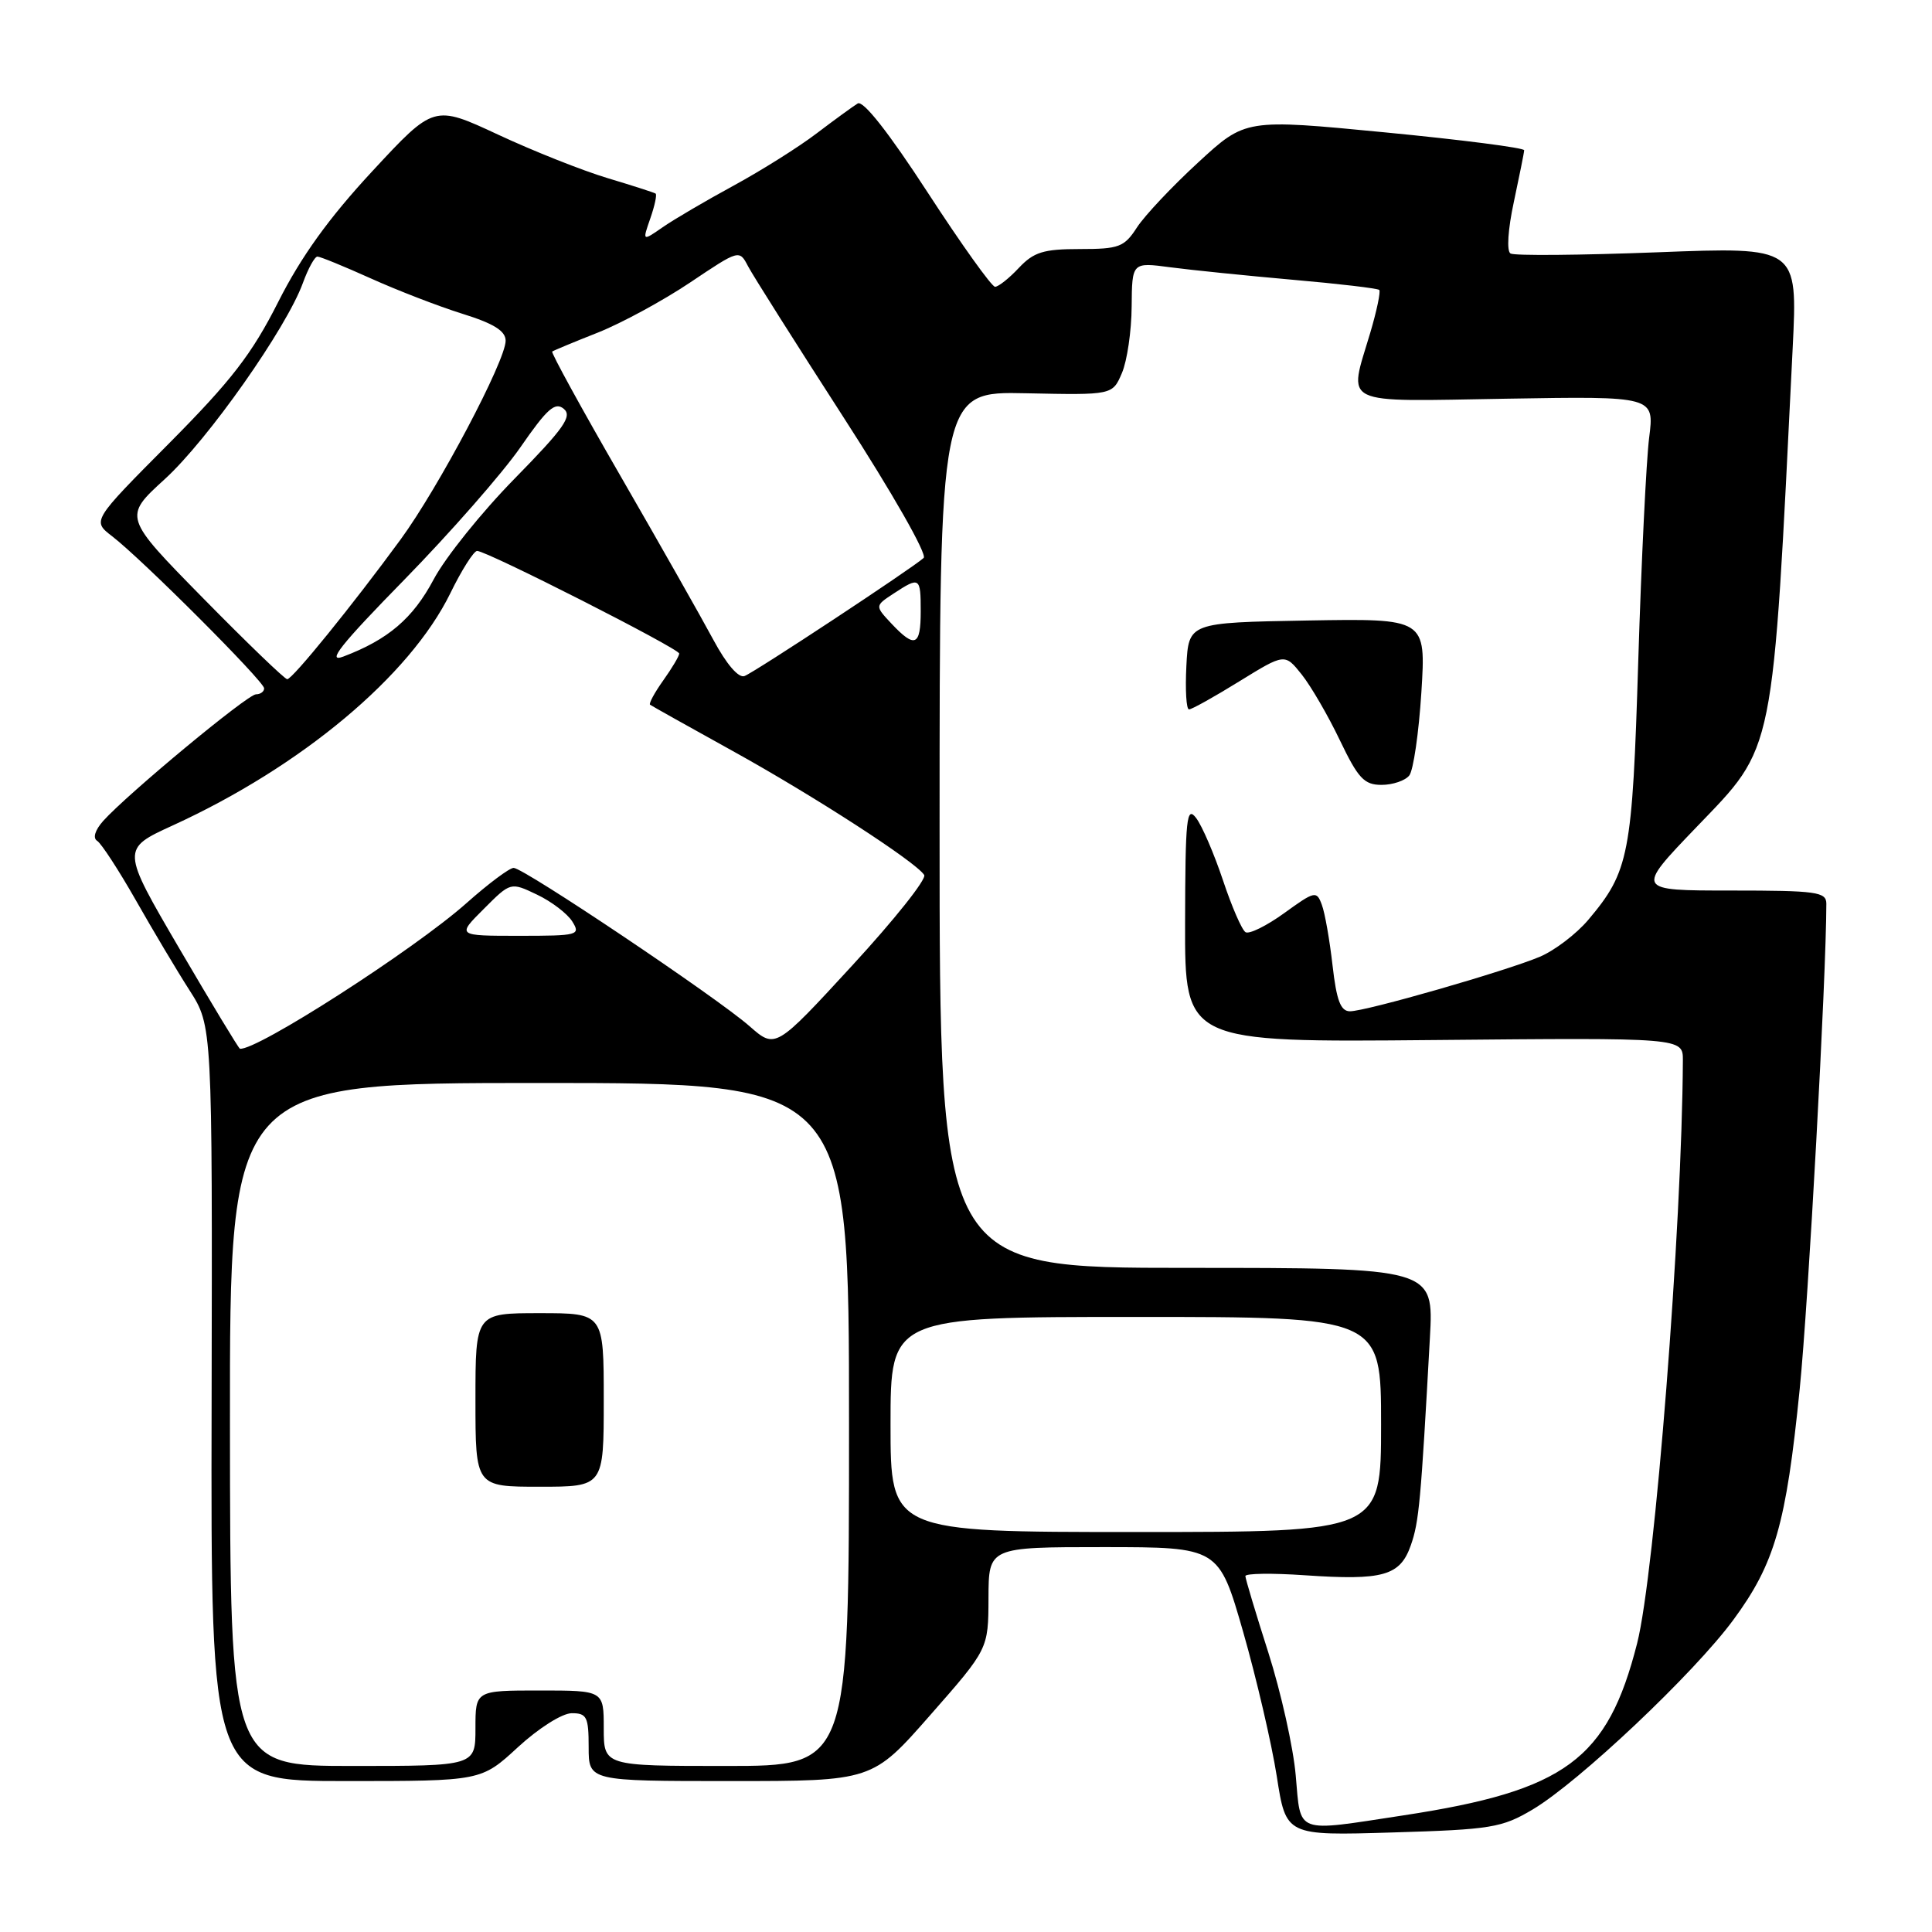 <?xml version="1.0" encoding="UTF-8" standalone="no"?>
<!DOCTYPE svg PUBLIC "-//W3C//DTD SVG 1.1//EN" "http://www.w3.org/Graphics/SVG/1.1/DTD/svg11.dtd" >
<svg xmlns="http://www.w3.org/2000/svg" xmlns:xlink="http://www.w3.org/1999/xlink" version="1.1" viewBox="0 0 256 256">
 <g >
 <path fill="currentColor"
d=" M 203.08 239.77 C 209.20 236.14 224.48 221.71 229.67 214.65 C 235.17 207.19 236.67 201.99 238.47 184.06 C 239.62 172.67 241.99 129.42 242.00 119.75 C 242.00 118.18 240.73 118.00 229.36 118.00 C 216.72 118.00 216.72 118.00 224.75 109.64 C 235.27 98.68 234.84 100.81 237.54 46.10 C 238.20 32.71 238.20 32.71 219.62 33.43 C 209.41 33.82 200.64 33.90 200.15 33.59 C 199.62 33.27 199.81 30.39 200.59 26.77 C 201.32 23.32 201.95 20.24 201.96 19.91 C 201.98 19.59 193.68 18.52 183.52 17.54 C 165.03 15.75 165.03 15.75 158.77 21.52 C 155.32 24.69 151.67 28.57 150.65 30.14 C 148.97 32.74 148.28 33.00 143.08 33.00 C 138.26 33.00 136.98 33.40 135.00 35.50 C 133.71 36.88 132.29 38.00 131.85 38.00 C 131.41 38.00 127.39 32.38 122.92 25.50 C 117.77 17.58 114.38 13.26 113.65 13.71 C 113.02 14.10 110.57 15.88 108.20 17.68 C 105.84 19.48 100.89 22.59 97.20 24.60 C 93.52 26.60 89.29 29.08 87.81 30.11 C 85.11 31.98 85.11 31.98 86.17 28.94 C 86.75 27.27 87.07 25.79 86.87 25.65 C 86.66 25.51 83.80 24.59 80.50 23.60 C 77.20 22.61 70.67 20.02 66.00 17.84 C 57.50 13.88 57.50 13.88 49.33 22.69 C 43.56 28.91 39.90 34.00 36.87 40.00 C 33.38 46.91 30.67 50.42 22.39 58.76 C 12.20 69.01 12.20 69.01 14.85 71.05 C 18.80 74.08 35.00 90.29 35.00 91.21 C 35.00 91.64 34.51 92.00 33.92 92.00 C 32.80 92.00 16.90 105.19 13.68 108.77 C 12.58 110.01 12.27 111.05 12.88 111.42 C 13.43 111.77 15.73 115.30 17.99 119.27 C 20.25 123.25 23.45 128.63 25.12 131.23 C 28.14 135.95 28.14 135.95 28.04 185.98 C 27.93 236.00 27.93 236.00 45.85 236.00 C 63.76 236.00 63.76 236.00 68.63 231.51 C 71.37 228.99 74.48 227.02 75.75 227.01 C 77.75 227.00 78.00 227.50 78.00 231.50 C 78.00 236.00 78.00 236.00 96.79 236.00 C 115.59 236.00 115.59 236.00 123.27 227.25 C 130.96 218.50 130.96 218.50 130.98 211.75 C 131.00 205.00 131.00 205.00 146.25 205.00 C 161.50 205.01 161.50 205.01 164.73 216.25 C 166.50 222.44 168.50 231.04 169.18 235.37 C 170.40 243.24 170.40 243.24 184.53 242.81 C 197.58 242.42 199.00 242.19 203.08 239.77 Z  M 171.69 235.25 C 171.37 231.54 169.73 224.22 168.07 219.00 C 166.40 213.78 165.03 209.21 165.02 208.84 C 165.01 208.48 168.55 208.43 172.89 208.73 C 183.28 209.44 185.52 208.81 186.94 204.76 C 188.03 201.66 188.27 199.01 189.47 177.25 C 189.98 168.00 189.98 168.00 157.24 168.00 C 124.50 168.00 124.50 168.00 124.50 109.93 C 124.50 51.86 124.50 51.86 135.96 52.11 C 147.41 52.35 147.41 52.35 148.66 49.43 C 149.35 47.82 149.93 43.85 149.95 40.62 C 150.00 34.74 150.00 34.74 155.10 35.42 C 157.91 35.79 165.20 36.53 171.29 37.07 C 177.39 37.60 182.55 38.21 182.76 38.42 C 182.96 38.63 182.43 41.18 181.57 44.08 C 178.66 53.88 177.26 53.20 199.61 52.83 C 219.22 52.50 219.22 52.50 218.52 58.00 C 218.14 61.02 217.49 74.30 217.08 87.50 C 216.29 113.33 215.88 115.45 210.45 121.89 C 208.88 123.75 206.00 125.94 204.05 126.77 C 199.49 128.69 181.01 134.00 178.88 134.00 C 177.64 134.00 177.10 132.58 176.57 127.93 C 176.19 124.59 175.56 120.97 175.15 119.89 C 174.46 118.00 174.22 118.06 170.17 120.99 C 167.83 122.68 165.52 123.82 165.04 123.52 C 164.55 123.22 163.21 120.12 162.05 116.64 C 160.88 113.15 159.29 109.44 158.50 108.40 C 157.23 106.72 157.06 108.36 157.03 122.31 C 157.00 138.12 157.00 138.12 190.00 137.81 C 223.00 137.50 223.00 137.50 222.99 140.50 C 222.88 162.57 219.28 208.48 216.93 217.74 C 213.01 233.16 207.43 237.27 186.00 240.54 C 171.45 242.76 172.39 243.11 171.69 235.25 Z  M 186.74 102.75 C 187.28 102.06 188.00 97.10 188.34 91.72 C 188.95 81.95 188.95 81.95 173.22 82.22 C 157.50 82.50 157.50 82.50 157.20 88.25 C 157.04 91.41 157.19 94.00 157.55 94.00 C 157.91 94.00 160.91 92.33 164.22 90.28 C 170.24 86.57 170.24 86.57 172.48 89.37 C 173.71 90.92 175.99 94.84 177.54 98.09 C 179.96 103.14 180.76 104.00 183.06 104.00 C 184.54 104.00 186.20 103.44 186.74 102.75 Z  M 30.47 188.75 C 30.44 143.50 30.44 143.50 71.47 143.50 C 112.50 143.50 112.50 143.50 112.50 188.75 C 112.50 234.00 112.50 234.00 96.25 234.00 C 80.00 234.00 80.00 234.00 80.00 229.00 C 80.00 224.00 80.00 224.00 71.50 224.00 C 63.00 224.00 63.00 224.00 63.00 229.00 C 63.00 234.00 63.00 234.00 46.75 234.00 C 30.50 234.00 30.50 234.00 30.47 188.75 Z  M 80.00 185.50 C 80.00 174.00 80.00 174.00 71.50 174.00 C 63.00 174.00 63.00 174.00 63.00 185.50 C 63.00 197.00 63.00 197.00 71.50 197.00 C 80.00 197.00 80.00 197.00 80.00 185.50 Z  M 118.00 188.75 C 118.00 174.50 118.00 174.50 150.50 174.50 C 183.00 174.50 183.00 174.50 183.00 188.75 C 183.00 203.00 183.00 203.00 150.50 203.00 C 118.00 203.00 118.00 203.00 118.00 188.75 Z  M 23.78 125.71 C 16.06 112.50 16.06 112.50 22.90 109.37 C 39.96 101.56 54.29 89.57 59.66 78.63 C 61.17 75.53 62.78 73.00 63.22 73.00 C 64.51 73.00 90.00 85.95 90.00 86.60 C 90.00 86.93 89.05 88.52 87.89 90.15 C 86.73 91.78 85.94 93.24 86.14 93.38 C 86.34 93.53 91.21 96.26 96.96 99.44 C 107.80 105.43 121.41 114.24 122.46 115.94 C 122.80 116.48 118.50 121.88 112.91 127.95 C 102.75 138.99 102.75 138.99 99.31 135.97 C 94.99 132.17 69.40 115.00 68.06 115.00 C 67.51 115.00 64.70 117.10 61.81 119.67 C 54.88 125.83 33.93 139.29 31.79 138.96 C 31.63 138.93 28.03 132.97 23.78 125.71 Z  M 64.10 120.44 C 67.66 116.87 67.66 116.87 71.15 118.54 C 73.07 119.45 75.18 121.06 75.83 122.10 C 76.96 123.91 76.62 124.00 68.78 124.00 C 60.53 124.00 60.53 124.00 64.10 120.44 Z  M 26.90 79.25 C 16.34 68.50 16.34 68.50 21.82 63.50 C 27.55 58.28 37.98 43.45 40.14 37.48 C 40.84 35.56 41.70 34.00 42.06 34.00 C 42.43 34.00 45.60 35.30 49.11 36.88 C 52.63 38.47 58.09 40.58 61.25 41.57 C 65.43 42.87 67.00 43.85 67.00 45.15 C 67.00 47.80 58.11 64.62 53.07 71.50 C 46.71 80.19 38.75 90.00 38.06 90.00 C 37.73 90.00 32.71 85.16 26.90 79.25 Z  M 94.53 84.79 C 92.97 81.88 87.46 72.15 82.27 63.16 C 77.08 54.18 72.99 46.71 73.17 46.58 C 73.35 46.45 76.07 45.31 79.22 44.07 C 82.36 42.82 87.87 39.83 91.45 37.43 C 97.95 33.07 97.96 33.06 99.12 35.28 C 99.76 36.50 105.46 45.51 111.78 55.31 C 118.22 65.28 122.89 73.47 122.39 73.93 C 120.88 75.30 100.02 89.06 98.65 89.58 C 97.86 89.88 96.26 88.01 94.53 84.79 Z  M 53.57 76.82 C 59.66 70.59 66.59 62.69 68.97 59.25 C 72.49 54.16 73.55 53.21 74.70 54.17 C 75.87 55.14 74.73 56.75 68.19 63.42 C 63.83 67.86 59.00 73.87 57.46 76.78 C 54.71 81.95 51.43 84.75 45.49 87.00 C 43.21 87.86 45.14 85.43 53.57 76.82 Z  M 118.13 82.64 C 115.92 80.28 115.92 80.28 118.42 78.64 C 121.87 76.38 122.00 76.47 122.00 81.00 C 122.00 85.61 121.23 85.93 118.13 82.64 Z "/>
</g>
</svg>